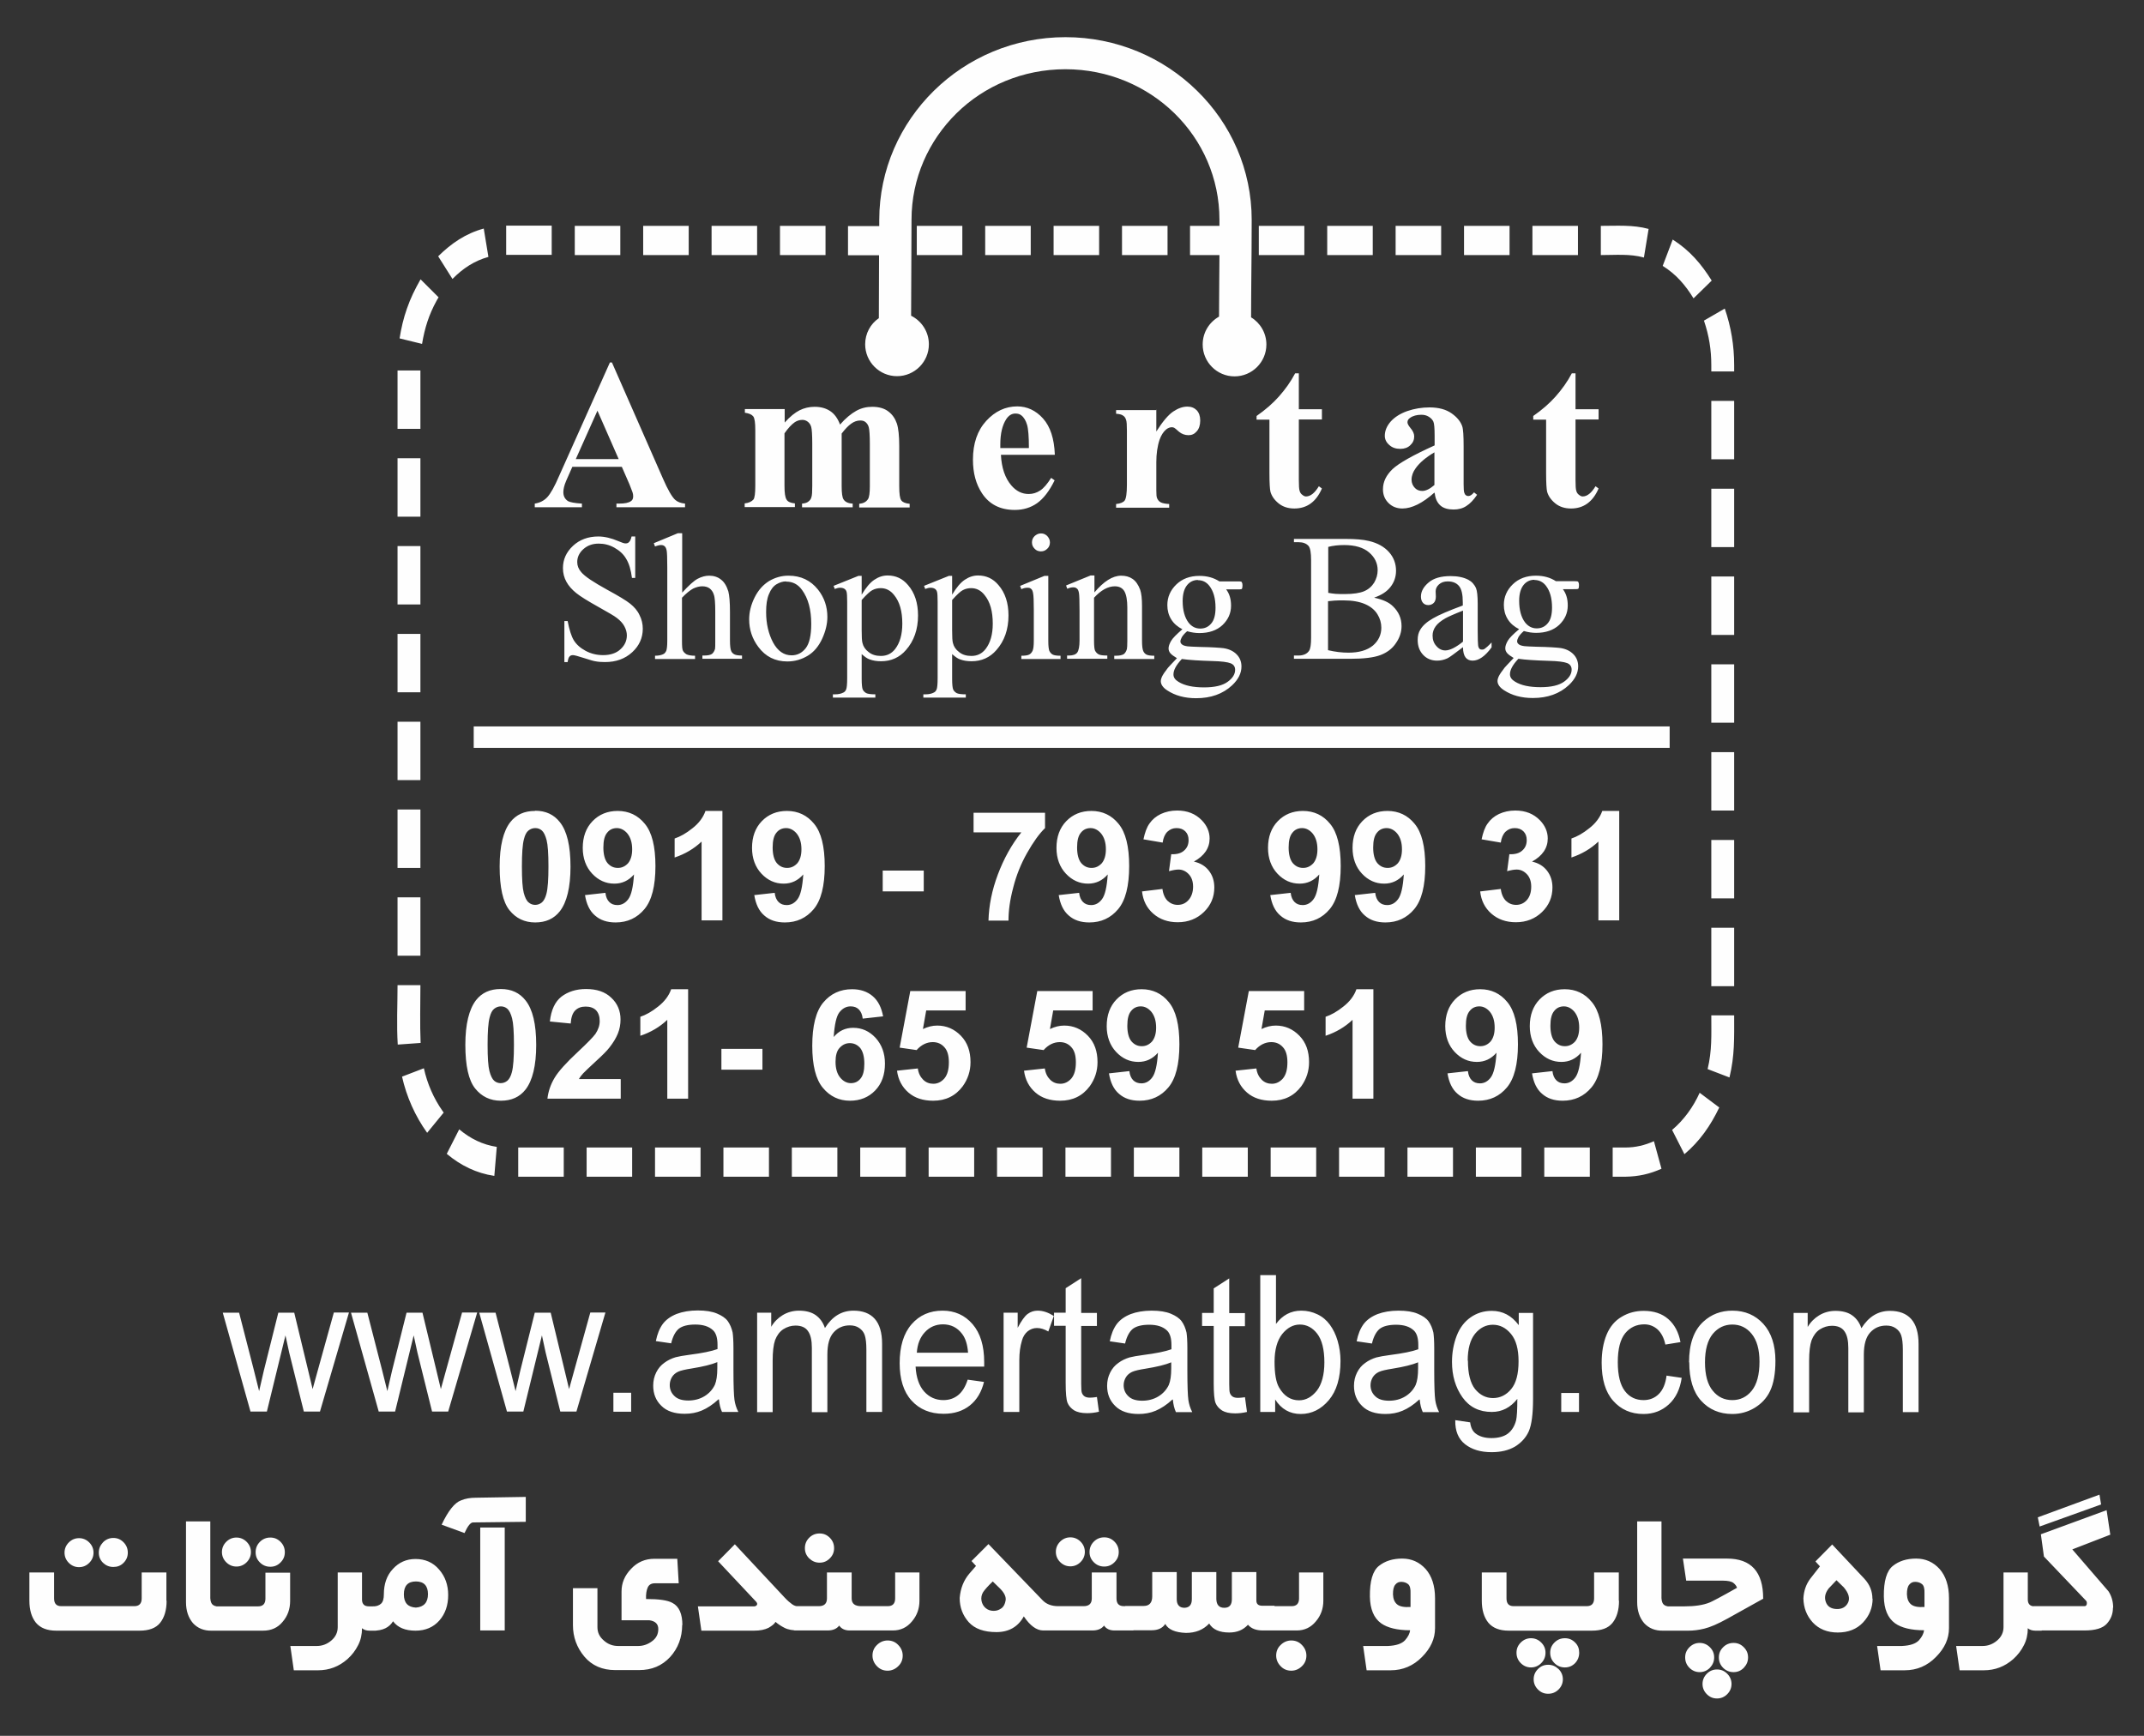 <?xml version="1.0" encoding="UTF-8"?>
<!DOCTYPE svg PUBLIC "-//W3C//DTD SVG 1.1//EN" "http://www.w3.org/Graphics/SVG/1.1/DTD/svg11.dtd">
<!-- Creator: CorelDRAW 2019 (64-Bit) -->
<svg xmlns="http://www.w3.org/2000/svg" xml:space="preserve" width="10.5cm" height="8.5cm" version="1.1" shape-rendering="geometricPrecision" text-rendering="geometricPrecision" image-rendering="optimizeQuality" fill-rule="evenodd" clip-rule="evenodd"
viewBox="0 0 10500 8500"
 xmlns:xlink="http://www.w3.org/1999/xlink">
 <rect x="0" y="0" width="10500" height="8500" fill="#333333" stroke="none"/>
 <g id="Layer_x0020_1">
  <path fill="#FEFEFE" fill-rule="nonzero" d="M316 7603c0,-19 7,-36 21,-50 14,-14 31,-21 50,-21 19,0 36,7 50,21 14,14 21,31 21,50 0,19 -7,36 -21,50 -14,14 -31,21 -50,21 -19,0 -36,-7 -50,-21 -14,-14 -21,-31 -21,-50zm5653 -6052c-47,27 -79,77 -79,136 0,86 70,156 156,156 86,0 156,-70 156,-156 0,-56 -30,-106 -75,-133 0,-82 1,-127 1,-172 1,-103 2,-207 2,-305 0,-247 -102,-471 -268,-633 -165,-162 -393,-262 -644,-262 -251,0 -479,100 -644,262 -165,162 -268,386 -268,633l0 0 0 30 -153 0 0 143 152 0 -1 308c-41,28 -67,75 -67,128 0,86 70,156 156,156 86,0 156,-70 156,-156 0,-61 -35,-114 -87,-140l2 -470 0 0c0,-203 84,-387 220,-521 136,-134 325,-216 534,-216 209,0 398,83 534,216 136,133 220,317 220,521l0 30 -144 0 0 143 144 0c0,58 -1,94 -1,131 0,57 -1,114 -1,170zm-4742 5362l-136 -485 80 0 72 280 26 104c1,-5 9,-39 23,-100l71 -284 78 0 68 282 22 92 26 -94 78 -281 74 0 -142 485 -79 0 -72 -290 -18 -83 -91 373 -81 0zm628 0l-136 -485 80 0 72 280 26 104c1,-5 9,-39 23,-100l71 -284 78 0 68 282 22 92 26 -94 78 -281 74 0 -142 485 -79 0 -72 -290 -18 -83 -91 373 -81 0zm628 0l-136 -485 80 0 72 280 26 104c1,-5 9,-39 23,-100l71 -284 78 0 68 282 22 92 26 -94 78 -281 74 0 -142 485 -79 0 -72 -290 -18 -83 -91 373 -81 0zm521 0l0 -93 87 0 0 93 -87 0zm515 -61c-28,26 -56,44 -82,55 -26,11 -54,16 -84,16 -50,0 -88,-13 -114,-39 -27,-26 -40,-59 -40,-99 0,-24 5,-45 15,-65 10,-20 23,-35 40,-47 16,-12 35,-21 55,-27 15,-4 38,-8 68,-12 62,-8 107,-17 137,-28 0,-11 0,-18 0,-21 0,-33 -7,-57 -22,-71 -20,-19 -49,-28 -87,-28 -36,0 -63,7 -80,20 -17,14 -30,38 -38,72l-75 -11c7,-35 18,-62 34,-84 16,-21 38,-37 68,-49 29,-11 64,-17 103,-17 39,0 70,5 94,15 24,10 42,22 53,37 11,15 19,34 24,56 2,14 4,39 4,76l0 109c0,76 2,124 5,145 3,20 9,40 19,59l-80 0c-8,-17 -13,-38 -15,-61zm-6 -182c-28,12 -70,22 -125,31 -32,5 -54,10 -67,16 -13,6 -23,15 -30,26 -7,12 -11,25 -11,39 0,22 8,40 23,54 15,15 38,22 68,22 29,0 56,-7 79,-21 23,-14 40,-33 51,-56 8,-19 12,-46 12,-82l0 -30zm195 243l0 -485 69 0 0 69c14,-24 33,-43 56,-57 23,-14 50,-22 80,-22 33,0 61,7 82,22 21,15 36,36 45,63 36,-57 82,-85 140,-85 45,0 80,13 104,40 24,27 36,68 36,123l0 333 -77 0 0 -305c0,-33 -3,-56 -8,-71 -5,-15 -14,-26 -27,-35 -13,-9 -28,-13 -46,-13 -32,0 -58,11 -79,34 -21,23 -31,59 -31,109l0 282 -76 0 0 -315c0,-37 -6,-64 -19,-82 -12,-18 -33,-27 -61,-27 -21,0 -41,6 -60,18 -18,12 -31,30 -40,53 -8,23 -12,57 -12,101l0 252 -77 0zm1032 -157l79 11c-12,49 -35,88 -69,115 -34,27 -76,41 -129,41 -66,0 -118,-22 -157,-65 -39,-43 -58,-105 -58,-183 0,-81 19,-145 58,-190 39,-45 90,-67 152,-67 60,0 109,22 147,66 38,44 57,106 57,186 0,5 0,12 0,22l-336 0c3,53 17,94 42,122 25,28 57,42 94,42 28,0 52,-8 72,-24 20,-16 36,-41 47,-76zm-250 -132l251 0c-3,-41 -13,-71 -29,-92 -24,-32 -56,-47 -94,-47 -35,0 -65,13 -88,38 -24,25 -37,59 -40,101zm425 289l0 -485 69 0 0 74c18,-34 34,-57 49,-68 15,-11 31,-16 49,-16 26,0 52,9 79,26l-27 76c-19,-11 -37,-17 -56,-17 -17,0 -32,6 -45,16 -13,11 -23,26 -28,45 -9,29 -13,61 -13,96l0 254 -77 0zm457 -73l10 73c-21,5 -41,7 -58,7 -28,0 -49,-5 -64,-14 -15,-10 -26,-22 -32,-37 -6,-15 -9,-48 -9,-97l0 -280 -57 0 0 -64 57 0 0 -120 76 -49 0 170 77 0 0 64 -77 0 0 284c0,24 1,39 4,45 3,7 7,12 13,16 6,4 15,6 26,6 8,0 20,-1 33,-3zm370 13c-28,26 -56,44 -82,55 -26,11 -54,16 -84,16 -50,0 -88,-13 -114,-39 -27,-26 -40,-59 -40,-99 0,-24 5,-45 15,-65 10,-20 23,-35 40,-47 16,-12 35,-21 55,-27 15,-4 38,-8 68,-12 62,-8 107,-17 137,-28 0,-11 0,-18 0,-21 0,-33 -7,-57 -22,-71 -20,-19 -49,-28 -87,-28 -36,0 -63,7 -80,20 -17,14 -30,38 -38,72l-75 -11c7,-35 18,-62 34,-84 16,-21 38,-37 68,-49 29,-11 64,-17 103,-17 39,0 70,5 94,15 24,10 42,22 53,37 11,15 19,34 24,56 2,14 4,39 4,76l0 109c0,76 2,124 5,145 3,20 9,40 19,59l-80 0c-8,-17 -13,-38 -15,-61zm-6 -182c-28,12 -70,22 -125,31 -32,5 -54,10 -67,16 -13,6 -23,15 -30,26 -7,12 -11,25 -11,39 0,22 8,40 23,54 15,15 38,22 68,22 29,0 56,-7 79,-21 23,-14 40,-33 51,-56 8,-19 12,-46 12,-82l0 -30zm361 170l10 73c-21,5 -41,7 -58,7 -28,0 -49,-5 -64,-14 -15,-10 -26,-22 -32,-37 -6,-15 -9,-48 -9,-97l0 -280 -57 0 0 -64 57 0 0 -120 76 -49 0 170 77 0 0 64 -77 0 0 284c0,24 1,39 4,45 3,7 7,12 13,16 6,4 15,6 26,6 8,0 20,-1 33,-3zm146 73l-71 0 0 -670 77 0 0 239c32,-43 73,-65 124,-65 28,0 54,6 79,18 25,12 45,29 61,51 16,22 29,48 38,79 9,31 14,64 14,98 0,83 -19,147 -57,192 -38,45 -84,68 -138,68 -53,0 -95,-24 -125,-71l0 61zm-1 -246c0,58 7,100 22,126 24,42 57,63 98,63 33,0 62,-16 87,-47 24,-31 37,-78 37,-139 0,-63 -12,-110 -35,-140 -23,-30 -52,-45 -85,-45 -33,0 -62,16 -87,47 -24,31 -37,76 -37,135zm709 185c-28,26 -56,44 -82,55 -26,11 -54,16 -84,16 -50,0 -88,-13 -114,-39 -27,-26 -40,-59 -40,-99 0,-24 5,-45 15,-65 10,-20 23,-35 40,-47 16,-12 35,-21 55,-27 15,-4 38,-8 68,-12 62,-8 107,-17 137,-28 0,-11 0,-18 0,-21 0,-33 -7,-57 -22,-71 -20,-19 -49,-28 -87,-28 -36,0 -63,7 -80,20 -17,14 -30,38 -38,72l-75 -11c7,-35 18,-62 34,-84 16,-21 38,-37 68,-49 29,-11 64,-17 103,-17 39,0 70,5 94,15 24,10 42,22 53,37 11,15 19,34 24,56 2,14 4,39 4,76l0 109c0,76 2,124 5,145 3,20 9,40 19,59l-80 0c-8,-17 -13,-38 -15,-61zm-6 -182c-28,12 -70,22 -125,31 -32,5 -54,10 -67,16 -13,6 -23,15 -30,26 -7,12 -11,25 -11,39 0,22 8,40 23,54 15,15 38,22 68,22 29,0 56,-7 79,-21 23,-14 40,-33 51,-56 8,-19 12,-46 12,-82l0 -30zm181 283l74 11c3,25 12,43 26,54 19,15 45,23 78,23 35,0 63,-8 82,-23 19,-15 32,-37 39,-64 4,-17 6,-52 6,-105 -33,42 -75,64 -125,64 -62,0 -110,-24 -144,-72 -34,-48 -51,-106 -51,-173 0,-46 8,-89 23,-128 15,-39 38,-69 68,-90 30,-21 64,-32 104,-32 53,0 97,23 132,70l0 -60 70 0 0 419c0,76 -7,129 -21,161 -14,31 -37,56 -68,75 -31,18 -69,27 -114,27 -54,0 -97,-13 -130,-39 -33,-26 -49,-65 -48,-117zm63 -291c0,63 12,110 35,139 24,29 53,44 88,44 35,0 65,-15 89,-44 24,-29 36,-74 36,-136 0,-59 -12,-104 -37,-134 -25,-30 -54,-45 -89,-45 -34,0 -63,15 -87,44 -24,30 -36,74 -36,132zm457 251l0 -93 87 0 0 93 -87 0zm515 -178l75 11c-8,55 -29,99 -63,130 -34,31 -75,47 -124,47 -62,0 -111,-22 -149,-65 -38,-43 -56,-105 -56,-186 0,-52 8,-98 24,-137 16,-39 41,-69 74,-88 33,-20 69,-29 108,-29 49,0 89,13 120,40 31,27 51,65 60,113l-74 12c-7,-33 -20,-57 -38,-74 -18,-16 -40,-25 -65,-25 -39,0 -70,15 -94,44 -24,30 -36,77 -36,141 0,65 12,112 35,142 23,30 54,44 91,44 30,0 55,-10 75,-30 20,-20 33,-50 38,-91zm111 -65c0,-90 23,-156 70,-199 39,-36 86,-54 142,-54 62,0 113,22 152,65 39,43 59,104 59,181 0,62 -9,111 -26,147 -17,36 -43,63 -76,83 -33,20 -70,30 -109,30 -63,0 -114,-22 -153,-65 -39,-43 -58,-106 -58,-188zm78 0c0,62 13,109 38,139 25,31 57,46 96,46 38,0 70,-15 95,-46 25,-31 38,-78 38,-142 0,-60 -13,-105 -38,-136 -25,-31 -57,-46 -95,-46 -38,0 -70,15 -96,46 -25,31 -38,77 -38,139zm434 243l0 -485 69 0 0 69c14,-24 33,-43 56,-57 23,-14 50,-22 80,-22 33,0 61,7 82,22 21,15 36,36 45,63 36,-57 82,-85 140,-85 45,0 80,13 104,40 24,27 36,68 36,123l0 333 -77 0 0 -305c0,-33 -3,-56 -8,-71 -5,-15 -14,-26 -27,-35 -13,-9 -28,-13 -46,-13 -32,0 -58,11 -79,34 -21,23 -31,59 -31,109l0 282 -76 0 0 -315c0,-37 -6,-64 -19,-82 -12,-18 -33,-27 -61,-27 -21,0 -41,6 -60,18 -18,12 -31,30 -40,53 -8,23 -12,57 -12,101l0 252 -77 0zm-6464 -3357l5857 0 0 105 -5857 0 0 -105zm301 413c52,0 92,19 121,56 35,44 52,116 52,218 0,101 -18,174 -52,218 -29,37 -69,55 -121,55 -52,0 -94,-20 -126,-60 -32,-40 -48,-111 -48,-214 0,-101 18,-173 52,-217 29,-37 69,-55 121,-55zm0 85c-12,0 -23,4 -33,12 -10,8 -17,22 -22,42 -7,26 -10,71 -10,134 0,63 3,106 9,129 6,23 14,39 24,47 9,8 20,12 32,12 12,0 23,-4 33,-12 9,-8 17,-22 22,-42 7,-26 10,-71 10,-134 0,-63 -3,-106 -9,-129 -6,-23 -14,-39 -23,-47 -9,-8 -20,-12 -32,-12zm245 328l99 -11c2,20 9,35 19,45 10,10 23,15 40,15 21,0 39,-10 53,-29 15,-20 24,-60 28,-121 -26,30 -58,45 -96,45 -42,0 -78,-16 -109,-49 -30,-32 -46,-75 -46,-126 0,-54 16,-98 48,-131 32,-33 73,-50 123,-50 54,0 99,21 133,63 35,42 52,111 52,207 0,98 -18,168 -54,211 -36,43 -83,65 -141,65 -42,0 -75,-11 -101,-34 -26,-22 -42,-56 -49,-100zm230 -224c0,-33 -8,-58 -23,-77 -15,-18 -33,-27 -52,-27 -19,0 -35,7 -47,22 -13,15 -19,39 -19,73 0,34 7,60 20,76 14,16 30,24 51,24 20,0 36,-8 50,-23 13,-16 20,-38 20,-68zm442 348l-102 0 0 -386c-37,35 -81,61 -132,78l0 -93c27,-9 56,-25 87,-50 31,-24 53,-53 64,-85l83 0 0 537zm157 -124l99 -11c2,20 9,35 19,45 10,10 23,15 40,15 21,0 39,-10 53,-29 15,-20 24,-60 28,-121 -26,30 -58,45 -96,45 -42,0 -78,-16 -109,-49 -30,-32 -46,-75 -46,-126 0,-54 16,-98 48,-131 32,-33 73,-50 123,-50 54,0 99,21 133,63 35,42 52,111 52,207 0,98 -18,168 -54,211 -36,43 -83,65 -141,65 -42,0 -75,-11 -101,-34 -26,-22 -42,-56 -49,-100zm230 -224c0,-33 -8,-58 -23,-77 -15,-18 -33,-27 -52,-27 -19,0 -35,7 -47,22 -13,15 -19,39 -19,73 0,34 7,60 20,76 14,16 30,24 51,24 20,0 36,-8 50,-23 13,-16 20,-38 20,-68zm398 206l0 -102 201 0 0 102 -201 0zm445 -290l0 -95 350 0 0 75c-29,28 -58,69 -88,122 -30,53 -53,110 -68,170 -16,60 -23,113 -23,161l-98 0c2,-74 17,-149 46,-226 29,-77 67,-146 115,-206l-233 0zm418 308l99 -11c2,20 9,35 19,45 10,10 23,15 40,15 21,0 39,-10 53,-29 15,-20 24,-60 28,-121 -26,30 -58,45 -96,45 -42,0 -78,-16 -109,-49 -30,-32 -46,-75 -46,-126 0,-54 16,-98 48,-131 32,-33 73,-50 123,-50 54,0 99,21 133,63 35,42 52,111 52,207 0,98 -18,168 -54,211 -36,43 -83,65 -141,65 -42,0 -75,-11 -101,-34 -26,-22 -42,-56 -49,-100zm230 -224c0,-33 -8,-58 -23,-77 -15,-18 -33,-27 -52,-27 -19,0 -35,7 -47,22 -13,15 -19,39 -19,73 0,34 7,60 20,76 14,16 30,24 51,24 20,0 36,-8 50,-23 13,-16 20,-38 20,-68zm178 206l99 -12c3,25 12,45 25,58 14,13 30,20 50,20 21,0 39,-8 53,-24 14,-16 22,-38 22,-65 0,-26 -7,-46 -21,-61 -14,-15 -31,-23 -50,-23 -13,0 -29,3 -47,8l11 -83c28,1 49,-5 63,-18 15,-13 22,-30 22,-51 0,-18 -5,-32 -16,-43 -11,-11 -25,-16 -43,-16 -18,0 -32,6 -45,18 -12,12 -20,30 -23,53l-94 -16c7,-33 16,-59 30,-78 13,-19 32,-35 55,-46 24,-11 50,-17 80,-17 50,0 90,16 121,48 25,26 38,56 38,89 0,47 -26,85 -77,113 31,7 55,21 73,44 18,23 27,50 27,83 0,47 -17,87 -51,120 -34,33 -77,50 -128,50 -48,0 -88,-14 -120,-42 -32,-28 -50,-64 -55,-109zm628 18l99 -11c2,20 9,35 19,45 10,10 23,15 40,15 21,0 39,-10 53,-29 15,-20 24,-60 28,-121 -26,30 -58,45 -96,45 -42,0 -78,-16 -109,-49 -30,-32 -46,-75 -46,-126 0,-54 16,-98 48,-131 32,-33 73,-50 123,-50 54,0 99,21 133,63 35,42 52,111 52,207 0,98 -18,168 -54,211 -36,43 -83,65 -141,65 -42,0 -75,-11 -101,-34 -26,-22 -42,-56 -49,-100zm230 -224c0,-33 -8,-58 -23,-77 -15,-18 -33,-27 -52,-27 -19,0 -35,7 -47,22 -13,15 -19,39 -19,73 0,34 7,60 20,76 14,16 30,24 51,24 20,0 36,-8 50,-23 13,-16 20,-38 20,-68zm184 224l99 -11c2,20 9,35 19,45 10,10 23,15 40,15 21,0 39,-10 53,-29 15,-20 24,-60 28,-121 -26,30 -58,45 -96,45 -42,0 -78,-16 -109,-49 -30,-32 -46,-75 -46,-126 0,-54 16,-98 48,-131 32,-33 73,-50 123,-50 54,0 99,21 133,63 35,42 52,111 52,207 0,98 -18,168 -54,211 -36,43 -83,65 -141,65 -42,0 -75,-11 -101,-34 -26,-22 -42,-56 -49,-100zm230 -224c0,-33 -8,-58 -23,-77 -15,-18 -33,-27 -52,-27 -19,0 -35,7 -47,22 -13,15 -19,39 -19,73 0,34 7,60 20,76 14,16 30,24 51,24 20,0 36,-8 50,-23 13,-16 20,-38 20,-68zm385 206l99 -12c3,25 12,45 25,58 14,13 30,20 50,20 21,0 39,-8 53,-24 14,-16 21,-38 21,-65 0,-26 -7,-46 -21,-61 -14,-15 -31,-23 -50,-23 -13,0 -29,3 -47,8l11 -83c28,1 49,-5 63,-18 15,-13 22,-30 22,-51 0,-18 -5,-32 -16,-43 -11,-11 -25,-16 -43,-16 -18,0 -32,6 -45,18 -12,12 -20,30 -23,53l-94 -16c7,-33 16,-59 30,-78 13,-19 32,-35 55,-46 24,-11 50,-17 80,-17 50,0 90,16 121,48 25,26 38,56 38,89 0,47 -26,85 -77,113 31,7 55,21 73,44 18,23 27,50 27,83 0,47 -17,87 -51,120 -34,33 -77,50 -128,50 -48,0 -88,-14 -120,-42 -32,-28 -50,-64 -55,-109zm679 142l-102 0 0 -386c-37,35 -81,61 -132,78l0 -93c27,-9 56,-25 87,-50 31,-24 53,-53 64,-85l83 0 0 537zm-5477 336c52,0 92,19 121,56 35,44 52,116 52,218 0,101 -18,174 -52,218 -29,37 -69,55 -121,55 -52,0 -94,-20 -126,-60 -32,-40 -48,-111 -48,-214 0,-101 18,-173 52,-218 29,-37 69,-55 121,-55zm0 85c-12,0 -23,4 -33,12 -10,8 -17,22 -22,42 -7,26 -10,71 -10,134 0,63 3,106 9,129 6,23 14,39 23,47 9,8 20,12 32,12 12,0 23,-4 33,-12 9,-8 17,-22 22,-42 7,-26 10,-71 10,-134 0,-63 -3,-106 -9,-129 -6,-23 -14,-39 -23,-47 -9,-8 -20,-12 -32,-12zm587 357l0 95 -359 0c4,-36 16,-70 35,-102 19,-32 58,-75 115,-128 46,-43 74,-72 85,-87 14,-21 21,-42 21,-63 0,-23 -6,-40 -18,-53 -12,-12 -29,-18 -51,-18 -21,0 -38,6 -51,19 -13,13 -20,34 -22,64l-102 -10c6,-56 25,-97 57,-122 32,-24 72,-37 120,-37 53,0 94,14 124,43 30,28 45,64 45,106 0,24 -4,47 -13,69 -9,22 -22,44 -41,68 -12,16 -35,39 -67,68 -32,30 -53,49 -62,59 -9,10 -16,19 -21,28l203 0zm330 95l-102 0 0 -386c-37,35 -81,61 -132,78l0 -93c27,-9 56,-25 87,-50 31,-24 53,-53 64,-85l83 0 0 537zm163 -142l0 -102 201 0 0 102 -201 0zm791 -261l-99 11c-2,-20 -9,-35 -19,-45 -10,-10 -23,-15 -40,-15 -22,0 -40,10 -55,29 -15,19 -24,60 -28,121 25,-30 57,-45 95,-45 43,0 79,16 110,49 30,33 46,75 46,126 0,55 -16,99 -48,132 -32,33 -73,50 -123,50 -54,0 -98,-21 -133,-63 -35,-42 -52,-111 -52,-206 0,-98 18,-169 54,-212 36,-43 83,-65 141,-65 40,0 74,11 101,34 27,23 43,56 51,99zm-232 223c0,33 8,59 23,77 15,18 33,27 52,27 19,0 35,-7 47,-22 13,-15 19,-39 19,-73 0,-35 -7,-60 -20,-77 -14,-16 -31,-24 -51,-24 -20,0 -36,8 -50,23 -14,15 -20,38 -20,68zm301 43l102 -11c3,23 12,41 26,55 14,14 31,20 50,20 21,0 39,-9 54,-26 15,-18 22,-44 22,-79 0,-33 -7,-58 -22,-74 -15,-17 -34,-25 -57,-25 -29,0 -56,13 -79,39l-83 -12 52 -277 271 0 0 95 -193 0 -16 91c23,-11 46,-17 70,-17 45,0 84,17 116,50 32,33 47,76 47,129 0,44 -13,83 -38,118 -35,47 -83,71 -145,71 -49,0 -90,-13 -121,-40 -31,-27 -50,-62 -56,-107zm622 0l102 -11c3,23 12,41 26,55 14,14 31,20 50,20 21,0 39,-9 54,-26 15,-18 22,-44 22,-79 0,-33 -7,-58 -22,-74 -15,-17 -34,-25 -57,-25 -29,0 -56,13 -79,39l-83 -12 52 -277 271 0 0 95 -193 0 -16 91c23,-11 46,-17 70,-17 45,0 84,17 116,50 32,33 47,76 47,129 0,44 -13,83 -38,118 -35,47 -83,71 -145,71 -49,0 -90,-13 -121,-40 -31,-27 -50,-62 -56,-107zm417 13l99 -11c2,20 9,35 19,45 10,10 24,15 40,15 21,0 39,-10 53,-29 15,-20 24,-60 28,-121 -26,30 -58,45 -96,45 -42,0 -78,-16 -109,-49 -30,-32 -46,-75 -46,-126 0,-54 16,-98 48,-131 32,-33 73,-50 123,-50 54,0 99,21 133,63 35,42 52,111 52,207 0,98 -18,168 -54,211 -36,43 -83,65 -141,65 -42,0 -75,-11 -101,-34 -26,-22 -42,-56 -49,-100zm230 -224c0,-33 -8,-58 -23,-77 -15,-18 -33,-27 -52,-27 -19,0 -35,7 -47,22 -13,15 -19,39 -19,73 0,34 7,60 20,76 14,16 30,24 51,24 20,0 36,-8 50,-23 13,-16 20,-38 20,-68zm389 211l102 -11c3,23 12,41 26,55 14,14 31,20 50,20 21,0 39,-9 54,-26 15,-18 22,-44 22,-79 0,-33 -7,-58 -22,-74 -15,-17 -34,-25 -57,-25 -29,0 -56,13 -79,39l-83 -12 52 -277 271 0 0 95 -193 0 -16 91c23,-11 46,-17 70,-17 45,0 84,17 116,50 32,33 47,76 47,129 0,44 -13,83 -38,118 -35,47 -83,71 -145,71 -49,0 -90,-13 -121,-40 -31,-27 -50,-62 -56,-107zm675 137l-102 0 0 -386c-37,35 -81,61 -132,78l0 -93c27,-9 56,-25 87,-50 31,-24 53,-53 64,-85l83 0 0 537zm364 -124l99 -11c2,20 9,35 19,45 10,10 23,15 40,15 21,0 39,-10 53,-29 15,-20 24,-60 28,-121 -26,30 -58,45 -96,45 -42,0 -78,-16 -109,-49 -30,-32 -46,-75 -46,-126 0,-54 16,-98 48,-131 32,-33 73,-50 123,-50 54,0 99,21 133,63 35,42 52,111 52,207 0,98 -18,168 -54,211 -36,43 -83,65 -141,65 -42,0 -75,-11 -101,-34 -26,-22 -42,-56 -49,-100zm230 -224c0,-33 -8,-58 -23,-77 -15,-18 -33,-27 -52,-27 -19,0 -35,7 -47,22 -13,15 -19,39 -19,73 0,34 7,60 20,76 14,16 30,24 51,24 20,0 36,-8 50,-23 13,-16 20,-38 20,-68zm184 224l99 -11c2,20 9,35 19,45 10,10 23,15 40,15 21,0 39,-10 53,-29 15,-20 24,-60 28,-121 -26,30 -58,45 -96,45 -42,0 -78,-16 -109,-49 -30,-32 -46,-75 -46,-126 0,-54 16,-98 48,-131 32,-33 73,-50 123,-50 54,0 99,21 133,63 35,42 52,111 52,207 0,98 -18,168 -54,211 -36,43 -83,65 -141,65 -42,0 -75,-11 -101,-34 -26,-22 -42,-56 -49,-100zm230 -224c0,-33 -8,-58 -23,-77 -15,-18 -33,-27 -52,-27 -19,0 -35,7 -47,22 -13,15 -19,39 -19,73 0,34 7,60 20,76 14,16 30,24 51,24 20,0 36,-8 50,-23 13,-16 20,-38 20,-68zm-4623 -2405l0 203 -16 0c-5,-39 -14,-70 -28,-93 -13,-23 -33,-41 -58,-55 -25,-14 -50,-20 -77,-20 -30,0 -55,9 -75,27 -20,18 -30,39 -30,63 0,18 6,34 19,49 18,22 61,50 128,87 55,30 92,52 112,68 20,16 36,34 46,56 11,21 16,44 16,67 0,44 -17,83 -52,115 -35,32 -79,48 -133,48 -17,0 -33,-1 -48,-4 -9,-1 -27,-7 -56,-16 -28,-9 -46,-14 -53,-14 -7,0 -13,2 -17,7 -4,4 -7,13 -9,27l-16 0 0 -201 16 0c8,42 18,74 30,94 13,21 32,38 58,52 26,14 55,21 86,21 36,0 65,-10 85,-29 21,-19 31,-42 31,-68 0,-14 -4,-29 -12,-44 -8,-15 -20,-28 -37,-41 -11,-9 -42,-27 -92,-55 -50,-28 -86,-50 -107,-67 -21,-17 -37,-35 -48,-55 -11,-20 -17,-42 -17,-67 0,-42 16,-78 49,-109 32,-30 74,-46 124,-46 31,0 64,8 99,23 16,7 28,11 34,11 8,0 14,-2 18,-7 5,-5 9,-13 12,-27l16 0zm230 -15l0 290c32,-35 57,-58 76,-68 19,-10 38,-15 56,-15 22,0 42,6 58,19 16,12 28,32 36,58 5,19 8,52 8,101l0 140c0,25 2,42 6,51 3,7 8,12 15,16 7,4 20,6 38,6l0 16 -194 0 0 -16 9 0c18,0 31,-3 38,-8 7,-6 12,-14 15,-25 1,-5 1,-18 1,-40l0 -140c0,-43 -2,-72 -7,-85 -4,-14 -12,-24 -21,-31 -10,-7 -22,-10 -36,-10 -14,0 -29,4 -44,11 -15,8 -34,23 -55,45l0 210c0,27 1,44 5,50 3,6 9,12 17,17 8,4 22,7 42,7l0 16 -196 0 0 -16c18,0 31,-3 41,-8 6,-3 10,-8 14,-16 3,-8 5,-24 5,-49l0 -359c0,-45 -1,-73 -3,-83 -2,-10 -5,-17 -10,-21 -4,-4 -10,-6 -18,-6 -6,0 -16,2 -29,7l-6 -16 118 -49 20 0zm521 207c60,0 108,23 144,68 31,39 46,84 46,134 0,35 -9,71 -26,108 -17,36 -40,64 -70,82 -30,18 -63,28 -100,28 -60,0 -107,-24 -142,-71 -30,-40 -45,-85 -45,-135 0,-36 9,-72 27,-108 18,-36 42,-62 71,-80 29,-17 61,-26 93,-26zm-13 28c-15,0 -31,5 -46,14 -15,9 -28,25 -37,48 -10,23 -14,52 -14,88 0,58 12,107 34,149 23,42 53,63 91,63 28,0 51,-12 69,-35 18,-23 27,-63 27,-119 0,-70 -15,-125 -45,-166 -20,-28 -46,-41 -78,-41zm233 22l122 -49 16 0 0 92c21,-35 41,-59 62,-73 21,-14 42,-21 65,-21 40,0 73,15 100,47 33,38 49,88 49,149 0,68 -20,125 -59,169 -32,37 -73,55 -122,55 -21,0 -40,-3 -56,-9 -12,-4 -24,-13 -39,-26l0 121c0,27 2,45 5,52 3,7 9,13 17,18 8,4 23,6 45,6l0 16 -208 0 0 -16 11 0c16,0 30,-3 41,-9 6,-3 10,-8 13,-15 3,-7 5,-25 5,-54l0 -376c0,-25 -1,-41 -3,-48 -2,-7 -6,-12 -11,-15 -5,-3 -12,-5 -21,-5 -7,0 -16,2 -26,6l-5 -14zm138 69l0 148c0,32 1,53 4,63 4,17 14,32 30,44 16,13 36,19 60,19 29,0 52,-11 70,-34 23,-30 35,-71 35,-124 0,-61 -13,-107 -40,-140 -18,-23 -40,-34 -66,-34 -14,0 -28,3 -41,10 -10,5 -28,21 -51,47zm305 -69l122 -49 16 0 0 92c21,-35 41,-59 62,-73 21,-14 42,-21 65,-21 40,0 73,15 100,47 33,38 49,88 49,149 0,68 -20,125 -59,169 -32,37 -73,55 -122,55 -21,0 -40,-3 -56,-9 -12,-4 -24,-13 -39,-26l0 121c0,27 2,45 5,52 3,7 9,13 17,18 8,4 23,6 45,6l0 16 -208 0 0 -16 11 0c16,0 30,-3 41,-9 6,-3 10,-8 13,-15 3,-7 5,-25 5,-54l0 -376c0,-25 -1,-41 -3,-48 -2,-7 -6,-12 -11,-15 -5,-3 -12,-5 -21,-5 -7,0 -16,2 -26,6l-5 -14zm138 69l0 148c0,32 1,53 4,63 4,17 14,32 30,44 16,13 36,19 60,19 29,0 52,-11 70,-34 23,-30 35,-71 35,-124 0,-61 -13,-107 -40,-140 -18,-23 -40,-34 -66,-34 -14,0 -28,3 -41,10 -10,5 -28,21 -51,47zm435 -326c12,0 22,4 31,13 8,9 13,19 13,31 0,12 -4,23 -13,31 -9,9 -19,13 -31,13 -12,0 -23,-4 -31,-13 -9,-9 -13,-19 -13,-31 0,-12 4,-22 13,-31 9,-8 19,-13 31,-13zm36 207l0 319c0,25 2,41 5,49 4,8 9,14 16,18 7,4 20,6 39,6l0 16 -192 0 0 -16c19,0 32,-2 39,-6 7,-4 12,-10 16,-18 4,-9 6,-25 6,-49l0 -153c0,-43 -1,-70 -4,-83 -2,-9 -5,-16 -10,-19 -4,-4 -10,-5 -18,-5 -8,0 -18,2 -29,7l-6 -16 119 -49 19 0zm225 83c46,-55 90,-83 132,-83 22,0 40,5 56,16 16,11 28,29 37,53 6,17 9,44 9,80l0 169c0,25 2,42 6,51 3,7 8,13 15,17 7,4 20,6 39,6l0 16 -196 0 0 -16 8 0c18,0 31,-3 39,-8 7,-6 12,-14 15,-25 1,-4 2,-18 2,-40l0 -163c0,-36 -5,-63 -14,-79 -9,-16 -25,-25 -47,-25 -34,0 -68,19 -102,56l0 210c0,27 2,43 5,49 4,8 10,14 17,18 7,4 21,6 43,6l0 16 -197 0 0 -16 9 0c20,0 34,-5 41,-15 7,-10 11,-30 11,-58l0 -147c0,-48 -1,-76 -3,-87 -2,-10 -5,-18 -10,-21 -4,-4 -10,-6 -18,-6 -8,0 -18,2 -29,7l-6 -16 120 -49 19 0 0 83zm433 180c-24,-12 -43,-28 -56,-49 -13,-21 -19,-44 -19,-70 0,-39 15,-73 44,-101 29,-28 67,-42 113,-42 38,0 70,9 98,27l84 0c12,0 20,0 22,1 2,1 4,2 4,4 2,3 3,7 3,14 0,8 -1,13 -2,16 -1,1 -2,3 -4,3 -2,1 -9,1 -22,1l-52 0c16,21 24,47 24,80 0,37 -14,68 -42,95 -28,26 -66,39 -113,39 -20,0 -39,-3 -60,-9 -13,11 -21,21 -26,29 -4,8 -7,15 -7,21 0,5 2,10 7,14 5,5 14,8 28,10 8,1 28,2 61,3 59,1 98,4 115,6 27,4 48,14 64,30 16,16 24,36 24,60 0,32 -15,63 -46,92 -45,42 -104,63 -176,63 -56,0 -103,-13 -141,-38 -22,-14 -32,-30 -32,-45 0,-7 2,-14 5,-21 5,-11 15,-26 30,-45 2,-3 17,-18 44,-47 -15,-9 -26,-17 -32,-24 -6,-7 -9,-15 -9,-24 0,-10 4,-22 12,-36 8,-14 27,-33 56,-58zm75 -242c-21,0 -39,8 -53,25 -14,17 -22,43 -22,78 0,45 10,81 29,106 15,19 34,29 57,29 22,0 40,-8 54,-25 14,-16 21,-42 21,-77 0,-46 -10,-81 -30,-107 -15,-19 -33,-28 -57,-28zm-79 387c-14,15 -24,28 -31,41 -7,13 -10,24 -10,35 0,14 8,26 25,36 29,18 70,27 125,27 52,0 90,-9 115,-27 25,-18 37,-38 37,-59 0,-15 -7,-26 -22,-32 -15,-6 -45,-10 -89,-11 -65,-2 -115,-5 -149,-10zm943 -300c41,9 71,22 91,42 28,27 42,59 42,97 0,29 -9,57 -28,84 -18,27 -44,46 -76,58 -32,12 -81,18 -147,18l-276 0 0 -16 22 0c24,0 42,-8 52,-23 7,-10 10,-32 10,-64l0 -380c0,-36 -4,-59 -12,-69 -11,-13 -28,-19 -50,-19l-22 0 0 -16 253 0c47,0 85,3 114,10 43,10 76,29 99,55 23,26 34,57 34,91 0,29 -9,56 -27,79 -18,23 -44,40 -79,52zm-226 -24c11,2 23,4 36,5 14,1 29,1 45,1 42,0 74,-5 95,-14 21,-9 37,-23 49,-42 11,-19 17,-39 17,-61 0,-34 -14,-63 -42,-87 -28,-24 -69,-36 -122,-36 -29,0 -55,3 -78,9l0 224zm0 281c34,8 67,12 99,12 52,0 92,-12 120,-35 27,-23 41,-53 41,-87 0,-23 -6,-45 -19,-66 -13,-21 -33,-38 -61,-50 -28,-12 -63,-18 -104,-18 -18,0 -33,0 -46,1 -13,1 -23,2 -31,3l0 240zm660 -15c-41,31 -66,50 -77,55 -16,7 -32,11 -50,11 -27,0 -50,-9 -68,-28 -18,-19 -27,-43 -27,-74 0,-19 4,-36 13,-50 12,-20 32,-38 62,-55 29,-17 78,-38 146,-63l0 -15c0,-39 -6,-66 -19,-81 -13,-15 -31,-22 -55,-22 -18,0 -32,5 -43,15 -11,10 -16,21 -16,34l1 25c0,13 -3,24 -10,31 -7,7 -16,11 -27,11 -11,0 -20,-4 -26,-11 -7,-8 -10,-18 -10,-31 0,-25 13,-48 38,-69 25,-21 61,-31 107,-31 35,0 64,6 87,18 17,9 30,23 38,42 5,12 8,38 8,76l0 134c0,38 1,61 2,69 1,9 4,14 7,17 3,3 7,4 12,4 5,0 9,-1 12,-3 6,-4 18,-14 35,-32l0 24c-32,44 -63,65 -93,65 -14,0 -26,-5 -34,-15 -8,-10 -13,-27 -13,-50zm0 -28l0 -151c-44,17 -72,30 -85,37 -23,13 -39,26 -49,40 -10,14 -15,29 -15,45 0,21 6,38 19,52 12,14 27,21 43,21 22,0 51,-14 87,-43zm275 -60c-24,-12 -43,-28 -56,-49 -13,-21 -19,-44 -19,-70 0,-39 15,-73 44,-101 29,-28 67,-42 113,-42 38,0 70,9 98,27l84 0c12,0 20,0 22,1 2,1 4,2 4,4 2,3 3,7 3,14 0,8 -1,13 -2,16 -1,1 -2,3 -4,3 -2,1 -9,1 -22,1l-51 0c16,21 24,47 24,80 0,37 -14,68 -42,95 -28,26 -66,39 -113,39 -20,0 -39,-3 -60,-9 -13,11 -21,21 -26,29 -4,8 -7,15 -7,21 0,5 2,10 7,14 5,5 14,8 28,10 8,1 28,2 61,3 59,1 98,4 115,6 27,4 48,14 64,30 16,16 24,36 24,60 0,32 -15,63 -46,92 -45,42 -104,63 -176,63 -56,0 -103,-13 -141,-38 -22,-14 -32,-30 -32,-45 0,-7 2,-14 5,-21 5,-11 15,-26 30,-45 2,-3 17,-18 44,-47 -15,-9 -26,-17 -32,-24 -6,-7 -9,-15 -9,-24 0,-10 4,-22 12,-36 8,-14 27,-33 57,-58zm75 -242c-21,0 -39,8 -53,25 -14,17 -22,43 -22,78 0,45 10,81 29,106 15,19 34,29 57,29 22,0 40,-8 54,-25 14,-16 21,-42 21,-77 0,-46 -10,-81 -30,-107 -15,-19 -34,-28 -57,-28zm-79 387c-14,15 -24,28 -31,41 -7,13 -10,24 -10,35 0,14 8,26 25,36 29,18 70,27 125,27 52,0 90,-9 115,-27 25,-18 37,-38 37,-59 0,-15 -7,-26 -22,-32 -15,-6 -45,-10 -89,-11 -65,-2 -115,-5 -149,-10zm-4390 -940l-243 0 -30 68c-10,23 -14,42 -14,56 0,20 8,34 23,44 9,5 32,10 68,12l0 18 -231 0 0 -18c25,-4 45,-14 61,-31 16,-17 36,-52 59,-106l248 -554 10 0 250 569c24,55 44,89 59,103 12,11 28,17 49,19l0 18 -336 0 0 -18 14 0c27,0 46,-4 57,-12 8,-5 11,-13 11,-24 0,-6 -1,-13 -3,-19 -1,-3 -6,-16 -15,-39l-38 -87zm-16 -38l-104 -237 -106 237 210 0zm813 -243l0 64c26,-29 51,-49 73,-60 22,-11 47,-17 73,-17 31,0 56,7 77,21 21,14 37,36 48,66 27,-31 54,-53 79,-67 25,-14 51,-20 79,-20 33,0 60,8 79,23 20,15 33,35 41,58 8,23 12,61 12,112l0 196c0,37 3,60 10,69 6,9 20,15 41,17l0 18 -247 0 0 -18c20,-2 34,-9 43,-23 6,-9 9,-30 9,-63l0 -206c0,-43 -2,-70 -5,-82 -3,-12 -9,-20 -16,-26 -7,-6 -16,-8 -26,-8 -15,0 -30,5 -45,16 -15,11 -30,27 -46,48l0 257c0,34 3,56 9,65 8,13 23,20 45,21l0 18 -248 0 0 -18c13,-1 24,-4 31,-10 8,-6 13,-13 15,-22 3,-8 4,-27 4,-55l0 -206c0,-44 -2,-71 -5,-82 -3,-11 -9,-20 -17,-26 -8,-6 -17,-9 -26,-9 -14,0 -26,4 -37,11 -16,11 -33,29 -51,55l0 257c0,34 3,56 10,67 6,11 20,17 41,19l0 18 -246 0 0 -18c20,-2 34,-9 43,-19 6,-8 9,-30 9,-67l0 -272c0,-37 -3,-59 -10,-68 -7,-9 -20,-15 -41,-18l0 -18 195 0zm1322 222l-263 0c3,63 20,114 51,150 24,28 52,42 85,42 21,0 39,-6 56,-17 17,-11 35,-32 54,-62l17 12c-26,53 -55,90 -86,112 -31,22 -68,33 -109,33 -71,0 -125,-27 -161,-82 -29,-44 -44,-98 -44,-164 0,-80 22,-143 65,-190 43,-47 94,-71 152,-71 48,0 91,20 126,59 36,40 55,99 58,177zm-126 -34c0,-55 -3,-93 -9,-113 -6,-20 -15,-36 -28,-46 -7,-6 -17,-9 -29,-9 -18,0 -32,9 -44,26 -20,30 -30,72 -30,125l0 18 139 0zm624 -189l0 109c31,-49 59,-82 83,-98 24,-16 47,-24 69,-24 19,0 34,6 46,18 11,12 17,28 17,50 0,23 -6,41 -17,53 -11,13 -24,19 -40,19 -18,0 -34,-6 -47,-17 -13,-12 -21,-18 -23,-19 -4,-2 -7,-3 -12,-3 -10,0 -19,4 -28,11 -14,12 -24,28 -32,50 -11,33 -16,70 -16,110l0 110 0 29c0,20 1,32 4,38 4,9 10,16 18,20 8,4 22,7 41,8l0 18 -260 0 0 -18c21,-2 35,-8 42,-17 7,-10 11,-35 11,-77l0 -265c0,-28 -1,-45 -4,-53 -3,-10 -8,-17 -15,-21 -6,-5 -18,-8 -34,-9l0 -18 196 0zm698 -176l0 176 113 0 0 50 -113 0 0 296c0,28 1,46 4,54 2,8 7,15 13,19 6,5 12,8 18,8 22,0 43,-17 63,-50l15 11c-28,65 -73,98 -135,98 -30,0 -56,-8 -77,-25 -21,-17 -34,-36 -40,-57 -3,-12 -5,-43 -5,-94l0 -259 -63 0 0 -18c43,-30 80,-62 110,-96 30,-34 57,-71 79,-113l17 0zm664 584c-58,52 -111,78 -157,78 -27,0 -50,-9 -68,-27 -18,-18 -27,-40 -27,-67 0,-37 16,-69 47,-99 31,-29 100,-68 206,-116l0 -48c0,-36 -2,-59 -6,-68 -4,-9 -11,-17 -22,-24 -11,-7 -23,-10 -37,-10 -22,0 -41,5 -55,15 -9,6 -13,13 -13,22 0,7 5,16 14,27 13,15 19,29 19,42 0,17 -6,31 -19,43 -12,12 -29,18 -49,18 -22,0 -40,-6 -54,-19 -15,-13 -22,-28 -22,-45 0,-25 10,-48 29,-70 20,-22 47,-39 81,-51 35,-12 71,-18 109,-18 45,0 81,10 108,29 27,19 44,40 52,63 5,14 7,47 7,99l0 185c0,22 1,35 3,41 2,6 4,10 8,13 4,3 7,4 12,4 9,0 18,-6 28,-18l15 12c-17,25 -35,44 -53,55 -18,12 -39,17 -62,17 -27,0 -49,-6 -64,-19 -15,-13 -25,-32 -28,-58zm0 -38l0 -159c-41,24 -72,50 -92,78 -13,18 -20,37 -20,56 0,16 6,30 17,41 9,9 20,14 36,14 17,0 37,-10 59,-29zm691 -546l0 176 113 0 0 50 -113 0 0 296c0,28 1,46 4,54 2,8 7,15 13,19 6,5 12,8 18,8 22,0 43,-17 63,-50l15 11c-28,65 -73,98 -135,98 -30,0 -56,-8 -77,-25 -21,-17 -34,-36 -40,-57 -3,-12 -5,-43 -5,-94l0 -259 -63 0 0 -18c43,-30 80,-62 110,-96 30,-34 57,-71 79,-113l17 0zm-5014 -723l0 143 -223 0 0 -143 223 0zm-332 14c-89,24 -159,72 -224,136l70 111c50,-51 107,-89 176,-108l-23 -140zm-311 250c-27,48 -48,90 -66,142 -17,48 -28,96 -36,146l110 27c13,-77 33,-142 71,-211 3,-6 7,-12 10,-17l-88 -88zm-112 445l112 0 0 286 -112 0 0 -286zm0 430l112 0 0 286 -112 0 0 -286zm0 430l112 0 0 286 -112 0 0 -286zm0 430l112 0 0 286 -112 0 0 -286zm0 430l112 0 0 286 -112 0 0 -286zm0 430l112 0 0 286 -112 0 0 -286zm0 430l112 0 0 286 -112 0 0 -286zm0 430l112 0c0,94 -3,189 1,283l0 0 -112 8c-6,-95 -1,-195 -1,-290zm22 448c22,98 64,193 123,275l81 -99 -5 -7c-44,-62 -76,-136 -92,-210l-107 41zm219 378c68,57 145,95 233,108l12 -142c-70,-11 -129,-40 -184,-86l-61 120zm350 112l0 -143 223 0 0 143 -223 0zm335 0l0 -143 223 0 0 143 -223 0zm335 0l0 -143 223 0 0 143 -223 0zm335 0l0 -143 223 0 0 143 -223 0zm335 0l0 -143 223 0 0 143 -223 0zm335 0l0 -143 223 0 0 143 -223 0zm335 0l0 -143 223 0 0 143 -223 0zm335 0l0 -143 223 0 0 143 -223 0zm335 0l0 -143 223 0 0 143 -223 0zm335 0l0 -143 223 0 0 143 -223 0zm335 0l0 -143 223 0 0 143 -223 0zm335 0l0 -143 223 0 0 143 -223 0zm335 0l0 -143 223 0 0 143 -223 0zm335 0l0 -143 223 0 0 143 -223 0zm335 0l0 -143 223 0 0 143 -223 0zm335 0l0 -143 223 0 0 143 -223 0zm335 0l0 -143 63 0c48,0 95,-11 139,-31l37 135c-58,26 -113,38 -176,39l-63 0zm351 -110c75,-63 129,-141 171,-229l-96 -72c-31,69 -77,133 -135,182l61 120zm221 -376c26,-108 23,-192 23,-304l-112 0c0,97 4,171 -18,263l107 41zm23 -447l-112 0 0 -286 112 0 0 286zm0 -430l-112 0 0 -286 112 0 0 286zm0 -430l-112 0 0 -286 112 0 0 286zm0 -430l-112 0 0 -286 112 0 0 286zm0 -430l-112 0 0 -286 112 0 0 286zm0 -430l-112 0 0 -286 112 0 0 286zm0 -430l-112 0 0 -286 112 0 0 286zm0 -430l-112 0 0 -31c0,-75 -11,-144 -35,-215l-1 -3 102 -59c31,90 46,182 46,277l0 31zm-110 -445c-52,-83 -108,-148 -191,-201l-49 129c66,41 111,94 151,159l89 -87zm-309 -253c-77,-21 -155,-15 -234,-15l0 143c70,0 142,-7 211,12l23 -140zm-346 -15l0 143 -223 0 0 -143 223 0zm-335 0l0 143 -223 0 0 -143 223 0zm-335 0l0 143 -223 0 0 -143 223 0zm-335 0l0 143 -223 0 0 -143 223 0zm-335 0l0 143 -223 0 0 -143 223 0zm-670 0l0 143 -223 0 0 -143 223 0zm-335 0l0 143 -223 0 0 -143 223 0zm-335 0l0 143 -223 0 0 -143 223 0zm-335 0l0 143 -223 0 0 -143 223 0zm-670 0l0 143 -223 0 0 -143 223 0zm-335 0l0 143 -223 0 0 -143 223 0zm-335 0l0 143 -223 0 0 -143 223 0zm-335 0l0 143 -223 0 0 -143 223 0zm-2554 6497c0,-20 7,-36 21,-51 14,-14 31,-21 50,-21 20,0 36,7 50,21 14,14 21,31 21,51 0,20 -7,36 -21,50 -14,14 -30,20 -50,20 -20,0 -36,-7 -50,-20 -14,-14 -21,-30 -21,-50zm332 236c0,46 -11,82 -32,108 -21,26 -55,38 -101,38l-407 0c-45,0 -78,-13 -100,-39 -21,-26 -32,-62 -32,-108l0 -138 121 0 0 127c0,26 12,38 35,38l358 0c24,0 36,-13 36,-38l0 -127 121 0 0 138zm279 146l-58 0c-38,1 -69,-12 -92,-37 -22,-26 -34,-60 -34,-102l0 -396 119 0 0 362c-1,20 2,34 8,42 6,8 18,13 35,13l22 0 0 119zm-8 -385c0,-19 7,-36 21,-50 14,-14 31,-21 50,-21 19,0 36,7 50,21 14,14 21,31 21,50 0,19 -7,36 -21,50 -14,14 -31,21 -50,21 -19,0 -36,-7 -50,-21 -14,-14 -21,-31 -21,-50zm165 1c0,-20 7,-37 21,-51 14,-14 31,-21 51,-21 20,0 36,7 50,21 14,14 21,31 21,51 0,20 -7,36 -21,50 -14,14 -30,21 -50,21 -20,0 -37,-7 -51,-21 -14,-14 -21,-30 -21,-50zm169 238c0,40 -12,74 -37,103 -24,29 -56,43 -96,43l-225 0 0 -119 201 0c24,0 36,-13 36,-38l0 -127 121 0 0 138zm419 146l-30 0c-15,0 -28,-4 -37,-12 0,30 -6,58 -19,83 -13,26 -30,48 -52,68 -42,37 -90,55 -144,55l-119 0 -17 -119 130 0c26,0 50,-9 71,-27 21,-18 31,-40 31,-65l0 -268 119 0 0 133c0,11 3,19 9,25 6,6 15,8 28,8l31 0 0 119zm355 -174c0,49 -14,91 -43,124 -29,33 -68,50 -117,50 -50,0 -87,-15 -110,-46 -19,31 -51,46 -96,46l-20 0 0 -119 13 0c20,1 34,-4 44,-13 10,-9 14,-25 14,-46 0,-50 14,-92 44,-124 29,-32 66,-49 111,-49 47,0 86,17 115,51 30,34 45,76 45,125zm-99 -5c0,-41 -20,-62 -59,-62 -39,0 -59,21 -59,63 0,42 20,63 59,65 39,-3 59,-25 59,-66zm479 -476l-244 4c-28,0 -52,4 -73,13 -31,11 -63,51 -95,119l112 41c16,-35 30,-53 43,-52l257 -3 0 -122zm-103 654l-120 0 0 -504 120 0 0 504zm869 -28c0,62 -20,115 -59,158 -40,43 -90,64 -152,64l-117 0c-63,0 -114,-22 -151,-66 -37,-44 -56,-96 -56,-154l0 -181 120 0 0 191c0,26 10,47 31,65 20,18 43,27 70,27l99 0c24,0 47,-8 67,-23 21,-15 31,-35 31,-60 0,-24 -14,-39 -44,-43l-136 0 0 -141c0,-41 15,-78 47,-111 31,-33 69,-49 114,-49l112 0 7 120 -117 0c-17,0 -29,7 -35,21 -6,14 -9,32 -8,56 63,0 106,6 129,19 33,17 49,54 49,110zm601 28l-31 0c-29,0 -52,-4 -69,-13 -16,-8 -31,-18 -44,-29 -5,10 -17,19 -34,29 -18,9 -41,14 -71,14l-258 0 -17 -119 270 0c10,1 16,-2 19,-7 3,-5 1,-10 -4,-16l-186 -198 82 -83 244 261c14,15 27,26 37,33 10,7 20,10 31,10l31 0 0 119zm0 -403c0,-20 7,-37 21,-51 14,-14 31,-21 51,-21 20,0 36,7 50,21 14,14 21,31 21,51 0,20 -7,36 -21,50 -14,14 -30,21 -50,21 -20,0 -36,-7 -51,-21 -14,-14 -21,-30 -21,-50zm322 403l-103 0c-23,0 -40,-8 -51,-24 -12,16 -31,24 -57,24l-163 0 0 -119 120 0c27,0 40,-13 40,-38l0 -127 121 0 0 127c0,26 16,38 47,38l46 0 0 119zm239 -146c0,39 -12,73 -37,102 -24,29 -55,44 -93,44l-149 0 0 -119 124 0c24,0 36,-13 36,-38l0 -127 119 0 0 138zm-230 269c0,-20 7,-38 22,-52 14,-14 32,-22 52,-22 20,0 38,7 52,22 14,14 22,32 22,52 0,20 -7,38 -22,52 -14,14 -32,22 -52,22 -20,0 -38,-7 -52,-22 -14,-14 -22,-32 -22,-52zm910 -123l-74 0c-32,0 -64,-23 -95,-69 -28,51 -73,77 -134,77 -61,0 -106,-16 -136,-49 -29,-33 -44,-72 -44,-118 4,-48 20,-87 47,-119l33 -38 -22 -24 83 -83 266 276c19,19 44,28 76,28l0 119zm-258 -147c3,-17 -6,-37 -27,-58l-36 -35c-23,22 -38,39 -47,52 -8,13 -11,28 -8,43 3,15 10,27 21,36 11,9 24,13 39,13 15,0 27,-5 38,-13 11,-8 17,-21 20,-38zm246 -238c0,-19 7,-36 21,-50 14,-14 31,-21 50,-21 19,0 36,7 50,21 14,14 21,31 21,50 0,19 -7,36 -21,50 -14,14 -31,21 -50,21 -19,0 -36,-7 -50,-21 -14,-14 -21,-31 -21,-50zm165 1c0,-20 7,-37 21,-51 14,-14 31,-21 51,-21 20,0 36,7 50,21 14,14 21,31 21,51 0,20 -7,36 -21,50 -14,14 -30,21 -50,21 -20,0 -37,-7 -51,-21 -14,-14 -21,-30 -21,-50zm215 384l-93 0c-23,0 -40,-8 -51,-24 -12,16 -31,24 -57,24l-202 0 0 -119 159 0c27,0 40,-13 40,-38l0 -127 121 0 0 127c0,26 12,38 37,38l46 0 0 119zm691 0l-57 0c-33,0 -57,-9 -73,-28 -24,26 -54,38 -92,38 -48,0 -81,-15 -98,-44 -29,31 -67,46 -114,46 -53,-2 -87,-17 -101,-44 -14,21 -36,31 -67,31l-129 0 0 -119 90 0c28,0 42,-16 42,-47l0 -119 120 0 0 133c0,27 13,42 38,42 24,-1 36,-15 36,-42l0 -133 120 0 0 133c1,28 14,42 39,42 25,0 37,-14 37,-42l0 -133 120 0 0 139c0,18 10,26 30,26l59 0 0 119zm239 -146c0,39 -12,73 -37,102 -24,29 -55,44 -93,44l-149 0 0 -119 124 0c24,0 36,-13 36,-38l0 -127 119 0 0 138zm-231 269c0,-20 7,-38 22,-52 14,-14 32,-22 52,-22 20,0 38,7 52,22 14,14 22,32 22,52 0,20 -7,38 -22,52 -14,14 -32,22 -52,22 -20,0 -38,-7 -52,-22 -14,-14 -22,-32 -22,-52zm778 -134c0,51 -21,98 -64,141 -42,43 -94,65 -153,65l-118 0 -17 -119 122 0c40,-2 67,-11 83,-28 15,-17 23,-33 25,-49 -63,0 -111,-12 -142,-34 -36,-26 -54,-70 -55,-131 -1,-76 14,-126 44,-150 30,-24 68,-36 114,-36 46,0 84,17 115,51 30,34 46,82 46,143l0 146zm-120 -104l0 -66c1,-23 -3,-38 -11,-45 -8,-7 -18,-11 -31,-12 -13,-1 -24,3 -32,13 -9,10 -12,26 -12,48 1,22 7,38 20,49 13,11 35,15 66,13zm519 224c0,-20 7,-36 21,-50 14,-14 31,-21 50,-21 19,0 36,7 50,21 14,14 21,30 21,50 0,20 -7,37 -21,51 -14,14 -31,21 -50,21 -19,0 -36,-7 -50,-21 -14,-14 -21,-31 -21,-51zm165 0c0,-20 7,-36 21,-50 14,-14 31,-21 51,-21 20,0 36,7 50,21 14,14 20,30 20,50 0,20 -7,37 -20,51 -14,14 -30,21 -50,21 -20,0 -37,-7 -51,-21 -14,-14 -21,-31 -21,-51zm-81 130c0,-19 7,-36 21,-50 14,-14 30,-21 50,-21 20,0 36,7 51,21 14,14 21,31 21,50 0,19 -7,36 -21,50 -14,14 -31,21 -51,21 -20,0 -36,-7 -50,-21 -14,-14 -21,-31 -21,-50zm418 -384c0,46 -11,82 -32,108 -21,26 -55,38 -101,38l-407 0c-45,0 -78,-13 -100,-39 -21,-26 -32,-62 -32,-108l0 -138 121 0 0 127c0,26 12,38 35,38l358 0c24,0 36,-13 36,-38l0 -127 121 0 0 138zm273 146l-58 0c-38,1 -69,-12 -92,-37 -22,-26 -34,-60 -34,-102l0 -396 119 0 0 362c-1,20 2,34 8,42 6,8 18,13 35,13l22 0 0 119zm51 131c0,-20 7,-36 21,-50 14,-14 31,-21 50,-21 19,0 36,7 50,21 14,14 21,30 21,50 0,20 -7,36 -21,51 -14,14 -31,21 -50,21 -19,0 -36,-7 -50,-21 -14,-14 -21,-31 -21,-51zm165 0c0,-20 7,-36 21,-50 14,-14 31,-21 51,-21 20,0 36,7 50,21 14,14 21,30 21,50 0,20 -7,36 -21,51 -14,14 -30,21 -50,21 -20,0 -37,-7 -51,-21 -14,-14 -21,-31 -21,-51zm-80 130c0,-19 7,-36 21,-50 14,-14 30,-21 50,-21 20,0 36,7 50,21 14,14 21,31 21,50 0,19 -7,36 -21,50 -14,14 -31,21 -50,21 -20,0 -36,-7 -50,-21 -14,-14 -21,-31 -21,-50zm298 -418l-176 98c-47,26 -84,42 -113,49 -28,7 -54,10 -79,10l-98 0 0 -119 78 0c52,0 93,-6 125,-19 8,-3 53,-26 134,-72 -3,-9 -9,-17 -18,-24 -9,-7 -27,-11 -52,-11l-179 0 -16 -108 216 0c118,0 177,65 177,195zm535 0c0,45 -16,84 -47,117 -31,33 -73,49 -124,49 -51,0 -92,-17 -122,-49 -30,-33 -45,-72 -46,-118 2,-37 13,-69 34,-97l47 -60 -22 -24 82 -83 157 167c27,29 40,62 40,99zm-141 -55l-36 -35 -38 40c-18,23 -22,45 -14,67 8,22 26,33 52,34 26,1 45,-9 56,-30 11,-21 5,-46 -20,-76zm515 200c0,51 -21,98 -64,141 -42,43 -93,65 -153,65l-118 0 -17 -119 122 0c40,-2 67,-11 83,-28 15,-17 23,-33 25,-49 -63,0 -111,-12 -142,-34 -36,-26 -54,-70 -55,-131 -1,-76 14,-126 44,-150 30,-24 68,-36 114,-36 46,0 84,17 115,51 30,34 46,82 46,143l0 146zm-120 -104l0 -66c1,-23 -3,-38 -11,-45 -8,-7 -18,-11 -31,-12 -13,-1 -24,3 -32,13 -9,10 -12,26 -12,48 1,22 7,38 20,49 13,11 35,15 66,13zm573 116l-30 0c-15,0 -28,-4 -37,-12 0,30 -6,58 -19,83 -13,26 -30,48 -52,68 -42,37 -90,55 -144,55l-119 0 -17 -119 130 0c26,0 50,-9 71,-27 21,-18 31,-40 31,-65l0 -268 119 0 0 133c0,11 3,19 9,25 6,6 15,8 28,8l31 0 0 119zm292 -618l-301 108 -9 -45 302 -111 8 48zm58 506c0,30 -10,56 -30,78 -20,22 -56,33 -109,33l-250 0 0 -119 250 0c6,0 10,-4 11,-11 1,-8 -1,-13 -4,-16l-206 -216 -15 -109 322 -118 18 120 -186 72 177 205c15,23 23,50 23,80z"/>
 </g>
</svg>
